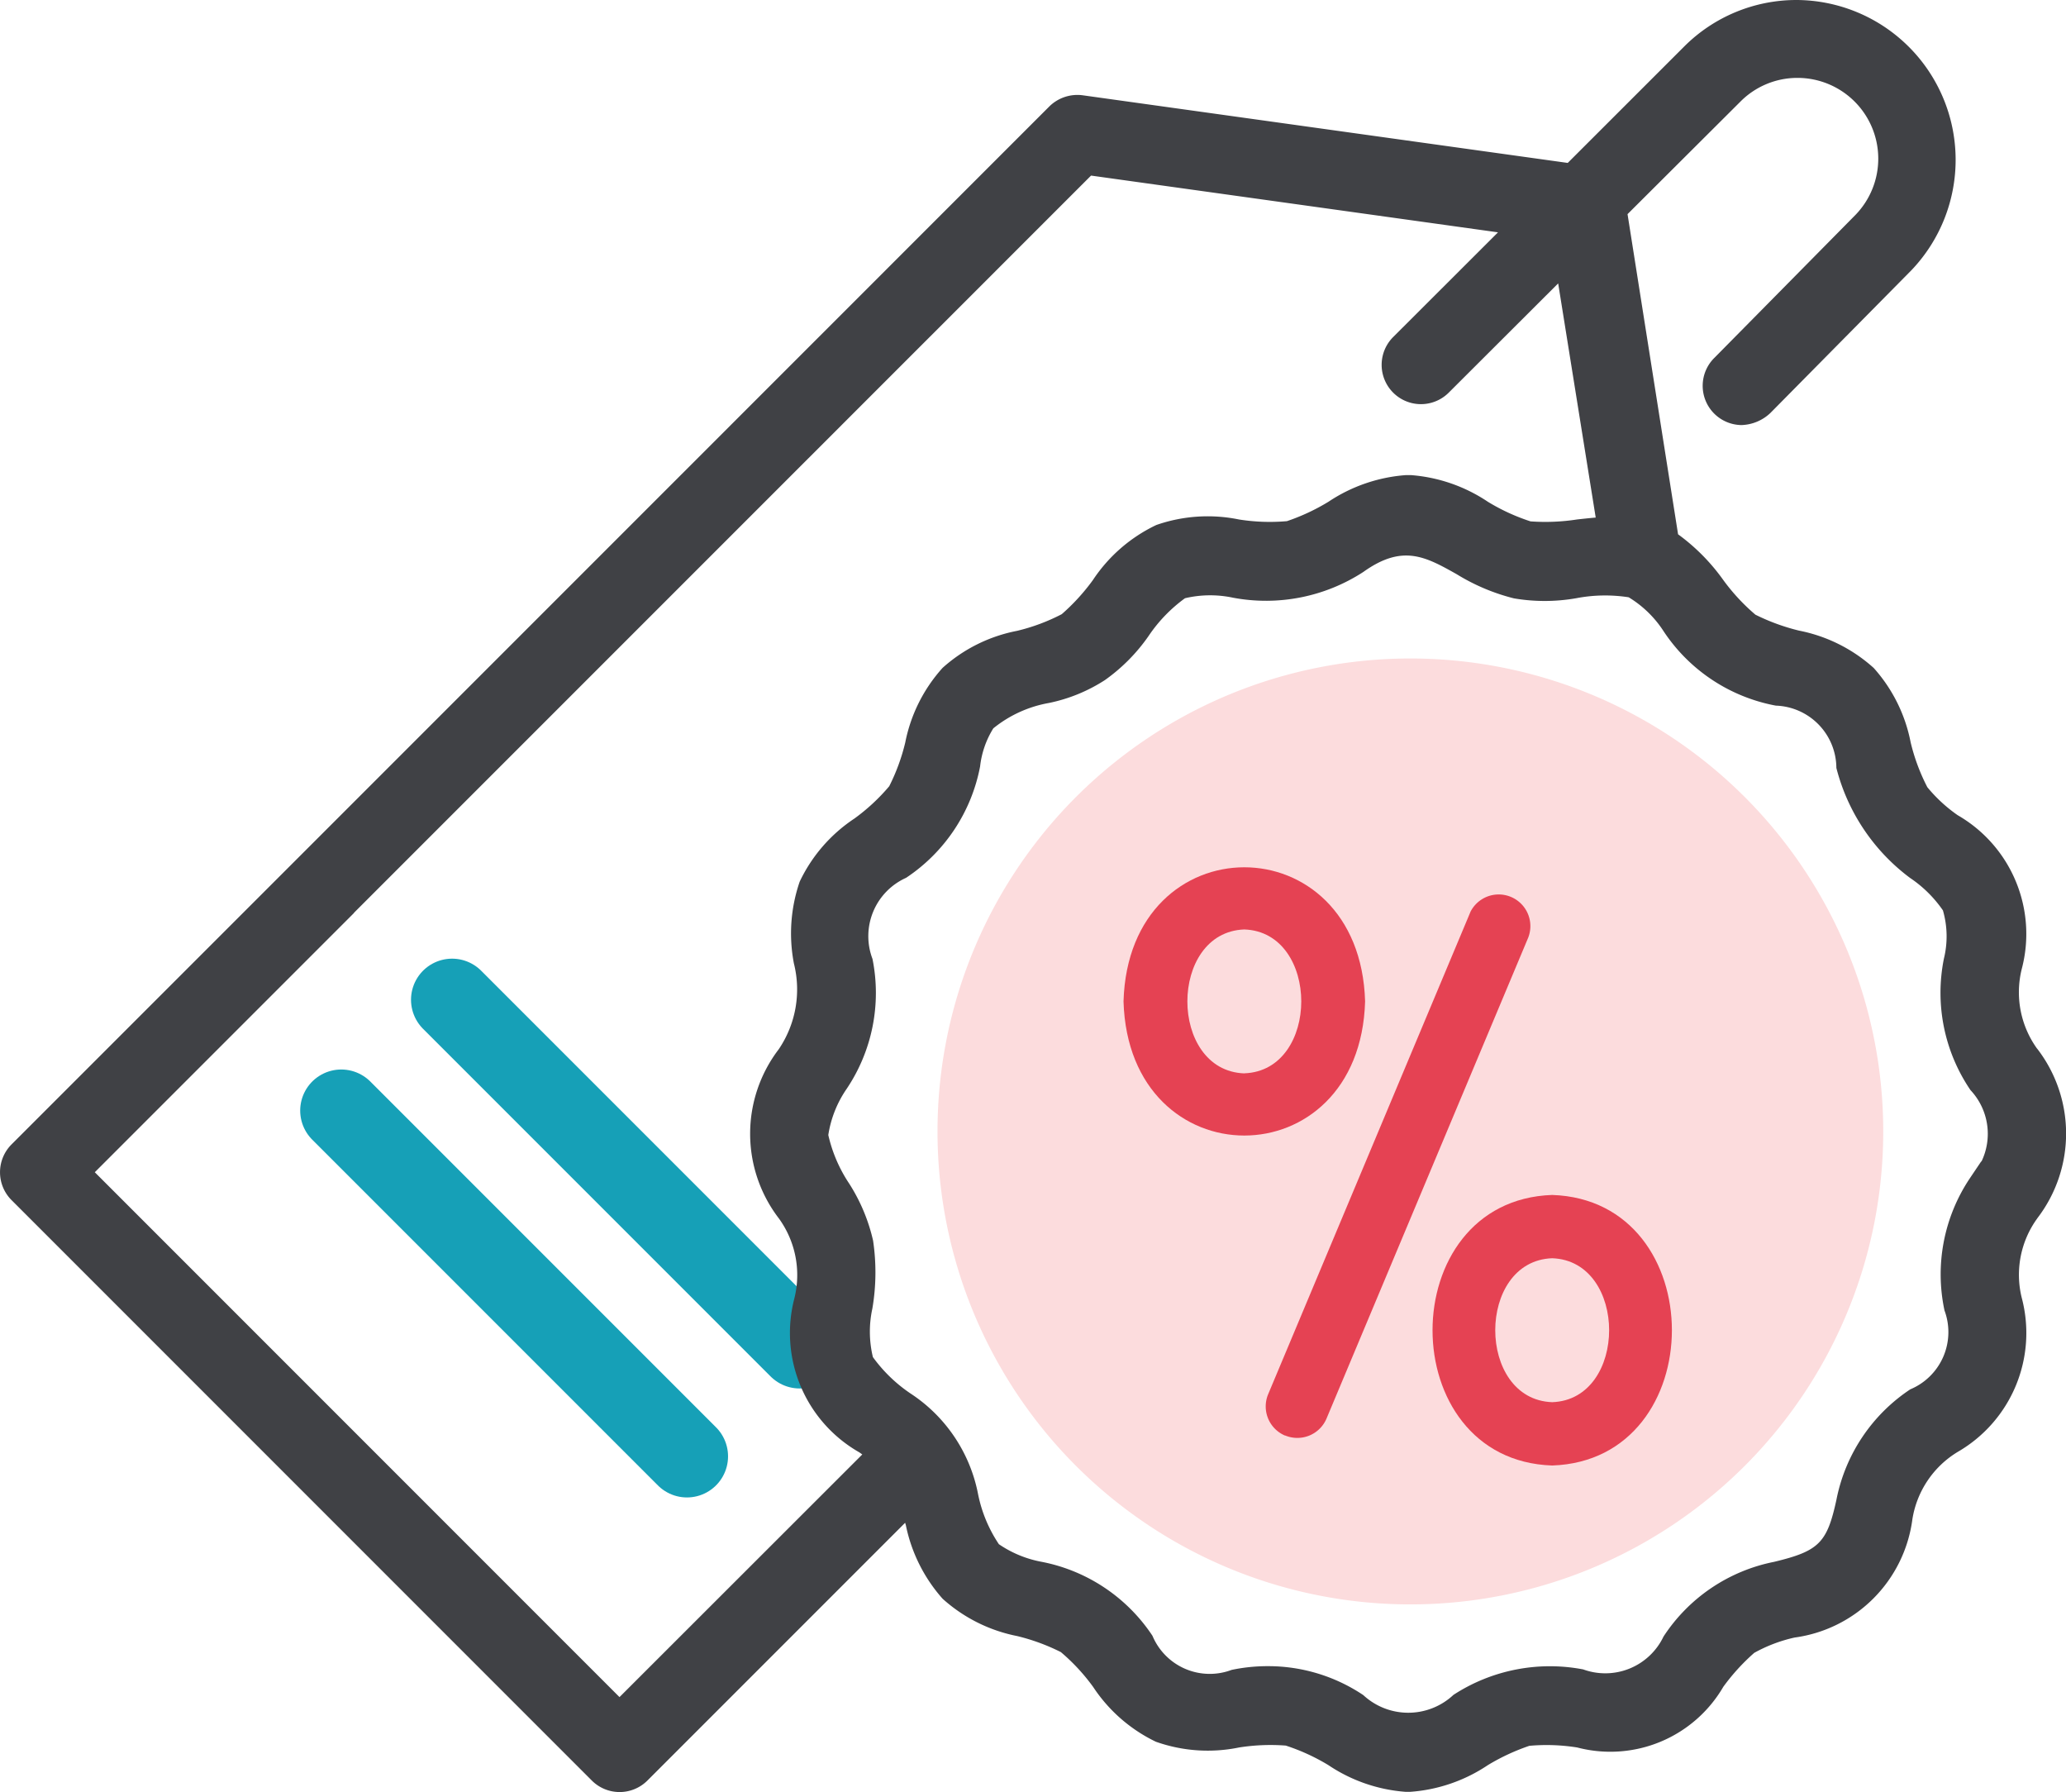 <svg xmlns="http://www.w3.org/2000/svg" xmlns:xlink="http://www.w3.org/1999/xlink" width="55.313" height="47.97" viewBox="0 0 55.313 47.97">
  <defs>
    <clipPath id="clip-path">
      <rect id="Rectangle_214" data-name="Rectangle 214" width="55.313" height="47.97" transform="translate(0 0)" fill="none"/>
    </clipPath>
  </defs>
  <g id="discount" transform="translate(0 0)">
    <line id="Line_84" data-name="Line 84" x2="9.255" y2="9.255" transform="translate(9.137 29.728)" fill="none" stroke="#16a0b7" stroke-linecap="round" stroke-width="2.2"/>
    <line id="Line_85" data-name="Line 85" x2="9.305" y2="9.305" transform="translate(12.104 26.761)" fill="none" stroke="#16a0b7" stroke-linecap="round" stroke-width="2.2"/>
    <g id="Group_548" data-name="Group 548">
      <g id="Group_547" data-name="Group 547" clip-path="url(#clip-path)">
        <path id="Path_842" data-name="Path 842" d="M37.759,17.626A12.66,12.66,0,1,1,25.1,30.285,12.659,12.659,0,0,1,37.759,17.626" fill="#fcdcdd"/>
        <path id="Path_843" data-name="Path 843" d="M34.407,38.424a.848.848,0,0,0,1.108-.453l5.4-12.873a.848.848,0,0,0-1.542-.7c-.007.016-.014.032-.02.048l-5.4,12.873a.847.847,0,0,0,.454,1.109" fill="#e54253"/>
        <path id="Path_844" data-name="Path 844" d="M36.548,26.805c-.141-4.787-6.329-4.786-6.468,0,.142,4.788,6.328,4.787,6.468,0m-3.234,1.927c-2.033-.073-2.032-3.781,0-3.853,2.033.072,2.033,3.78,0,3.851Z" fill="#e54253"/>
        <path id="Path_845" data-name="Path 845" d="M41.557,39.228c4.273-.145,4.273-7.1,0-7.242-4.272.145-4.271,7.1,0,7.242m0-5.548c2.033.073,2.032,3.781,0,3.853-2.033-.072-2.033-3.78,0-3.853" fill="#e54253"/>
        <path id="Path_846" data-name="Path 846" d="M54.539,28.07a2.582,2.582,0,0,1-.41-2.136,3.668,3.668,0,0,0-1.716-4.113,4.035,4.035,0,0,1-.812-.749,5.273,5.273,0,0,1-.447-1.2,4.171,4.171,0,0,0-.989-1.992,4.183,4.183,0,0,0-2-1,5.566,5.566,0,0,1-1.168-.427,5.381,5.381,0,0,1-.863-.932,5.349,5.349,0,0,0-1.207-1.219L43.574,5.732l3.01-3a2.148,2.148,0,0,1,1.524-.647h.019A2.162,2.162,0,0,1,49.67,5.759L45.907,9.571a1.051,1.051,0,0,0,.715,1.807,1.175,1.175,0,0,0,.778-.325l3.772-3.817A4.279,4.279,0,0,0,48.107,0h-.016a4.25,4.25,0,0,0-3,1.245L41.973,4.361,28.984,2.55a1.071,1.071,0,0,0-.891.3l-20.1,20.1,0,0L.308,30.634a1.055,1.055,0,0,0,0,1.489L15.845,47.661a1.053,1.053,0,0,0,1.488,0l6.9-6.9c.007.022.013.044.02.067a4.233,4.233,0,0,0,.983,1.966,4.192,4.192,0,0,0,2,1,5.464,5.464,0,0,1,1.167.429,5.278,5.278,0,0,1,.864.932,4.179,4.179,0,0,0,1.679,1.467,4.161,4.161,0,0,0,2.225.154,5.4,5.4,0,0,1,1.253-.051,5.454,5.454,0,0,1,1.144.525,4.267,4.267,0,0,0,2.065.713h.12a4.274,4.274,0,0,0,2.08-.714,5.645,5.645,0,0,1,1.113-.518,5.2,5.2,0,0,1,1.282.045,3.5,3.5,0,0,0,3.911-1.626,5.569,5.569,0,0,1,.827-.907,4.01,4.01,0,0,1,1.081-.41A3.678,3.678,0,0,0,51.2,40.669a2.579,2.579,0,0,1,1.217-1.807,3.676,3.676,0,0,0,1.709-4.131,2.566,2.566,0,0,1,.415-2.114l.01-.015a3.721,3.721,0,0,0-.01-4.532m-2.484,7a1.661,1.661,0,0,1-.913,2.119,4.608,4.608,0,0,0-1.977,2.954c-.25,1.157-.468,1.375-1.67,1.664a4.605,4.605,0,0,0-2.96,2,1.727,1.727,0,0,1-2.15.879,4.734,4.734,0,0,0-3.474.682,1.77,1.77,0,0,1-2.413.006,4.574,4.574,0,0,0-2.56-.775,4.668,4.668,0,0,0-.966.1,1.662,1.662,0,0,1-2.119-.913,4.612,4.612,0,0,0-2.962-1.979,2.986,2.986,0,0,1-1.15-.473A3.714,3.714,0,0,1,26.187,40a4.164,4.164,0,0,0-1.81-2.7,4,4,0,0,1-1.007-.974,2.9,2.9,0,0,1-.014-1.3,5.773,5.773,0,0,0,.019-1.818,4.8,4.8,0,0,0-.64-1.527,3.89,3.89,0,0,1-.559-1.3,2.973,2.973,0,0,1,.494-1.239,4.605,4.605,0,0,0,.689-3.475,1.712,1.712,0,0,1,.9-2.17,4.615,4.615,0,0,0,1.981-2.98,2.44,2.44,0,0,1,.354-1.021,3.263,3.263,0,0,1,1.488-.679,4.376,4.376,0,0,0,1.5-.613,4.806,4.806,0,0,0,1.171-1.183,4.007,4.007,0,0,1,.973-1.008A2.947,2.947,0,0,1,33.016,16,4.781,4.781,0,0,0,36.5,15.31c1.049-.75,1.66-.412,2.5.06a5.431,5.431,0,0,0,1.534.647,4.885,4.885,0,0,0,1.671-.005,4.1,4.1,0,0,1,1.4-.024,2.909,2.909,0,0,1,.94.917,4.617,4.617,0,0,0,3,1.983,1.677,1.677,0,0,1,1.62,1.667A5.311,5.311,0,0,0,51.138,23.5a3.307,3.307,0,0,1,.88.869,2.5,2.5,0,0,1,.026,1.292,4.625,4.625,0,0,0,.712,3.519,1.709,1.709,0,0,1,.291,1.917l0-.015-.313.465a4.621,4.621,0,0,0-.675,3.527M9.477,24.439l0-.006L29.211,4.7,40.106,6.219,37.3,9.021a1.052,1.052,0,1,0,1.486,1.49l2.931-2.925,1.005,6.268c-.165.014-.33.032-.494.05a5.559,5.559,0,0,1-1.251.052,5.365,5.365,0,0,1-1.144-.526,4.278,4.278,0,0,0-2.065-.713h-.12a4.3,4.3,0,0,0-2.08.713,5.549,5.549,0,0,1-1.113.52,5.263,5.263,0,0,1-1.284-.045,4.18,4.18,0,0,0-2.213.148,4.191,4.191,0,0,0-1.7,1.477,5.506,5.506,0,0,1-.832.91,5.209,5.209,0,0,1-1.2.447,4.162,4.162,0,0,0-1.99.99,4.187,4.187,0,0,0-1,2,5.339,5.339,0,0,1-.429,1.169,5.27,5.27,0,0,1-.931.864A4.167,4.167,0,0,0,21.41,23.6a4.256,4.256,0,0,0-.155,2.189,2.85,2.85,0,0,1-.408,2.3,3.723,3.723,0,0,0,.01,4.531,2.582,2.582,0,0,1,.41,2.137A3.676,3.676,0,0,0,23,38.872c.031.019.056.04.086.06l-6.5,6.495L2.538,31.378Z" fill="#404145"/>
      </g>
    </g>
  </g>
</svg>
